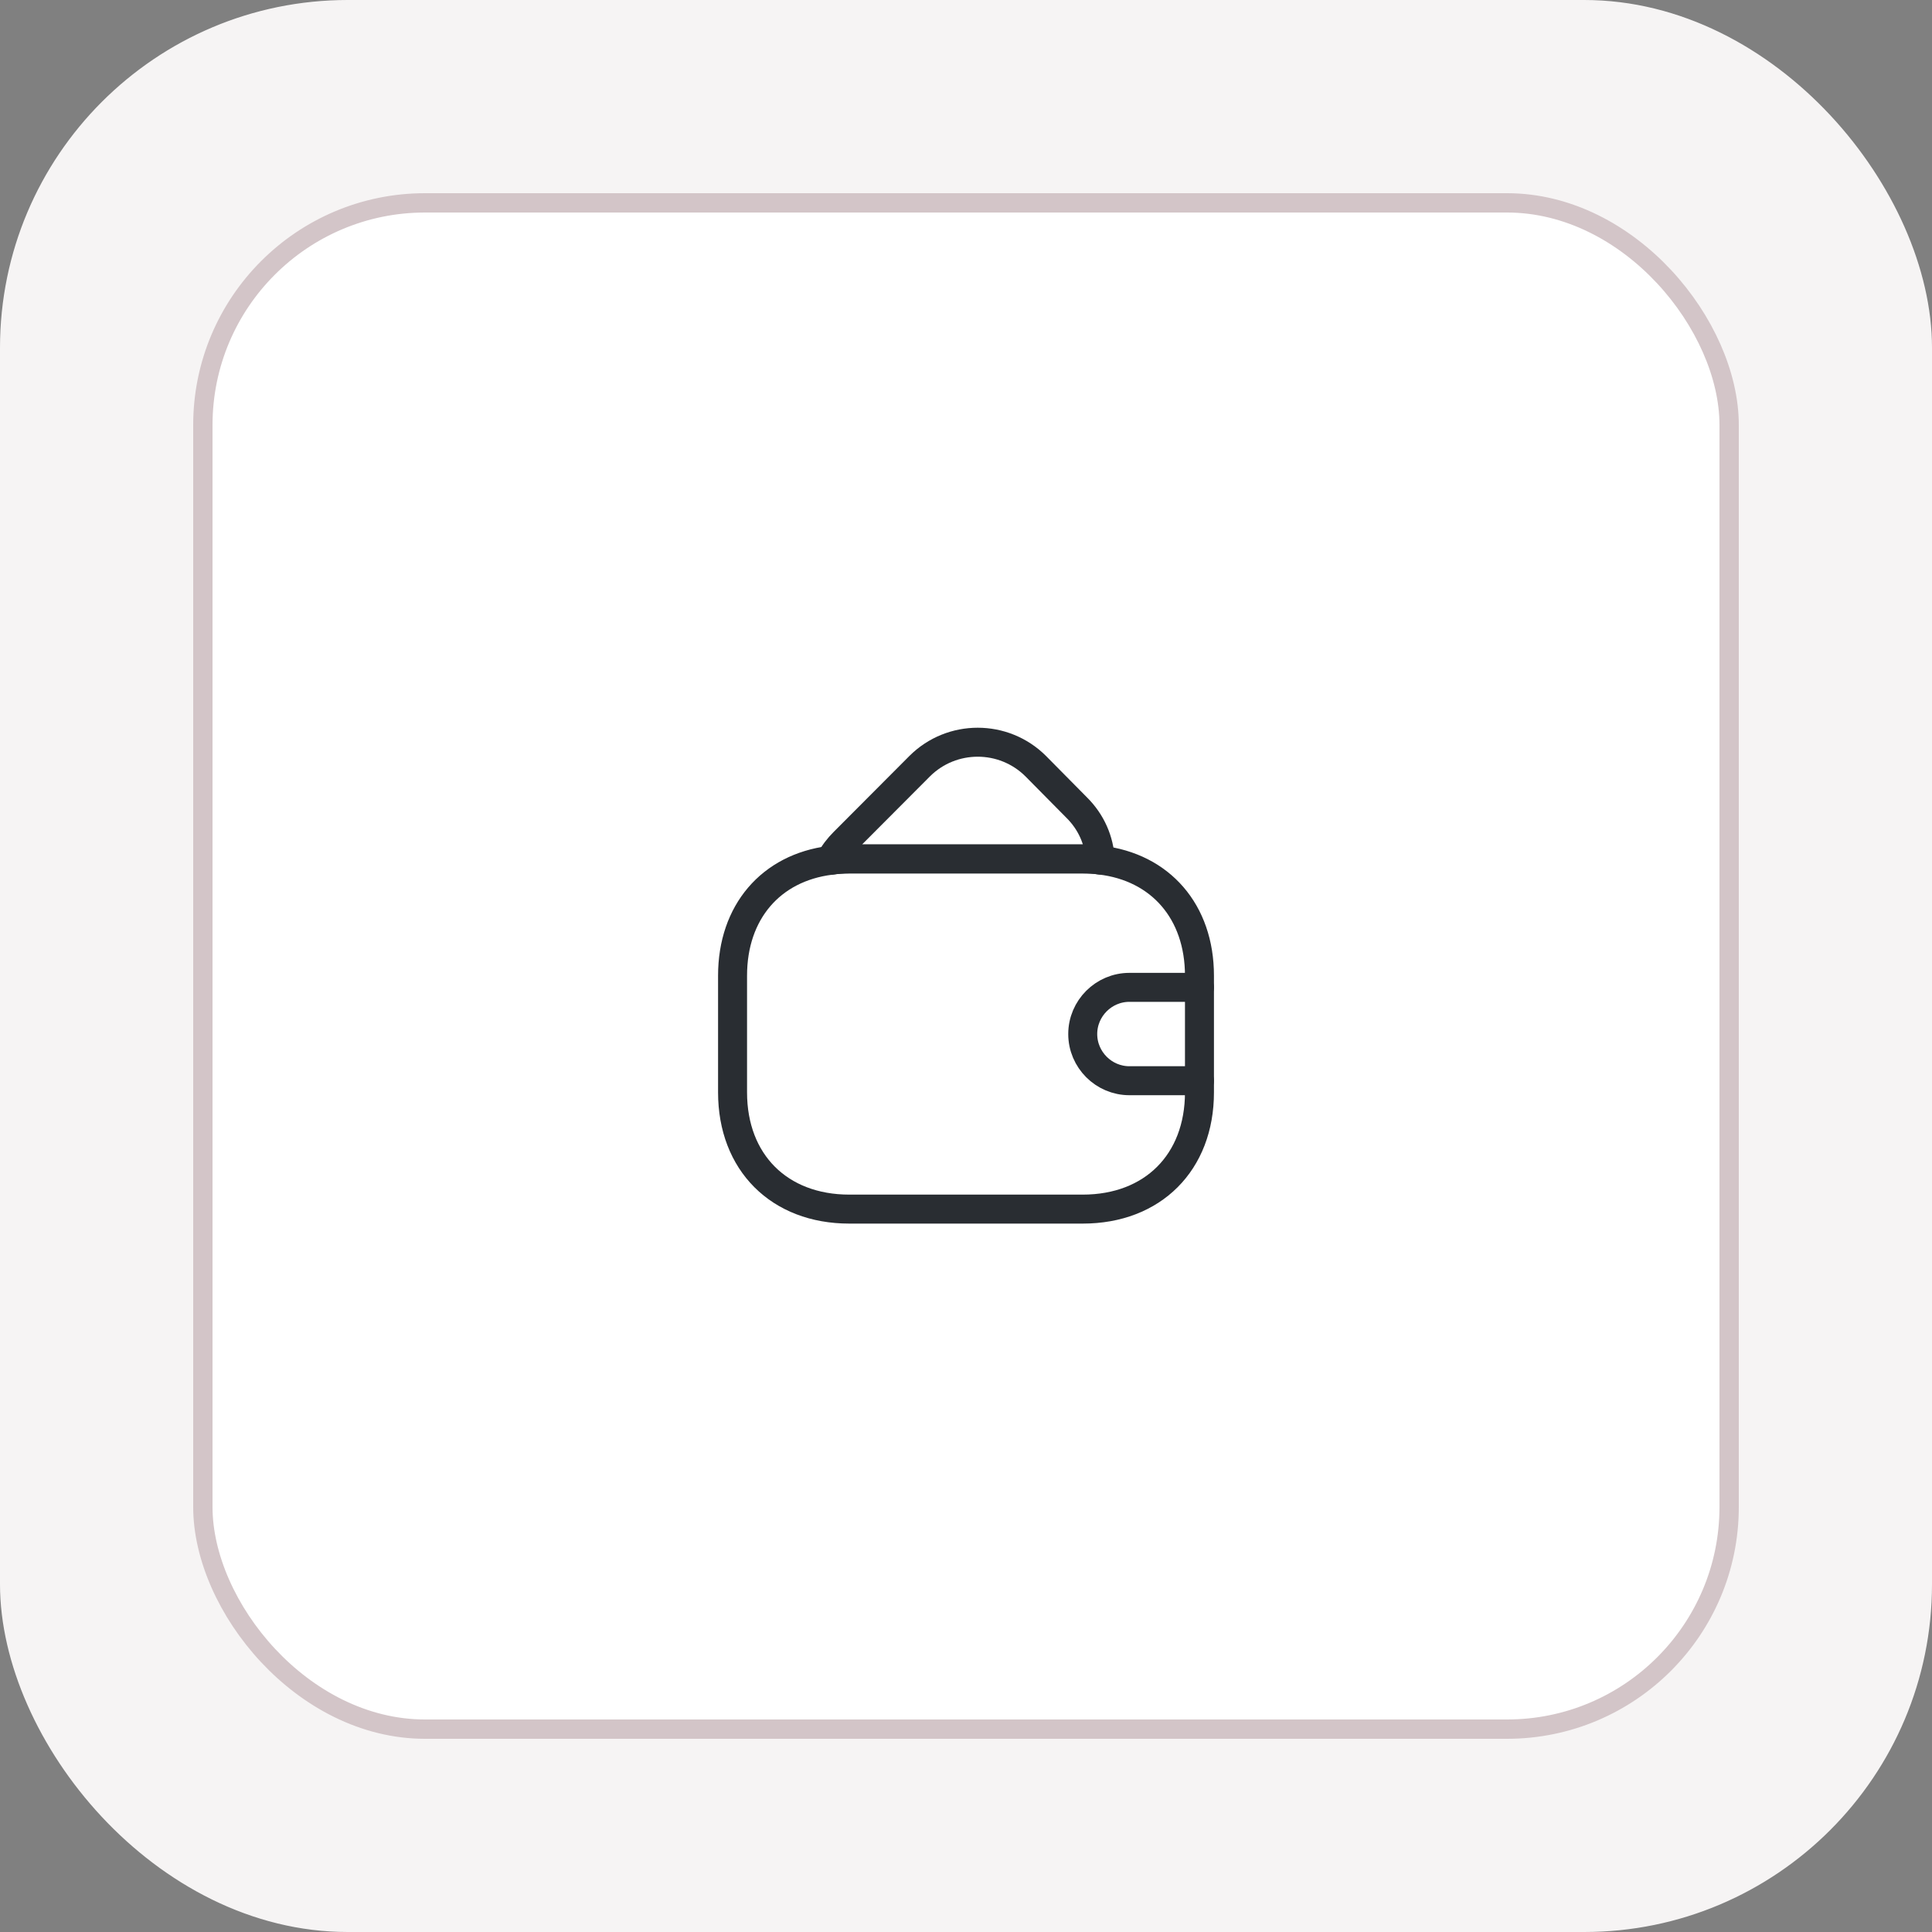 <svg width="100" height="100" viewBox="0 0 100 100" fill="none" xmlns="http://www.w3.org/2000/svg">
<rect x="0" y="0" width="100" height="100" fill="#808080" stroke="none"/>
<rect x="0.5" y="0.5" width="99" height="99" rx="17.5" fill="#F6F4F4" stroke="#F6F4F4"/>
<rect x="10.5" y="10.5" width="79" height="79" rx="11.5" fill="white" stroke="#D3C5C8"/>
<path d="M62.084 50.5V56.541C62.084 60.166 59.667 62.583 56.042 62.583H43.959C40.334 62.583 37.917 60.166 37.917 56.541V50.5C37.917 47.213 39.899 44.917 42.98 44.531C43.294 44.482 43.62 44.458 43.959 44.458H56.042C56.356 44.458 56.658 44.47 56.948 44.518C60.066 44.881 62.084 47.189 62.084 50.5Z" stroke="#292D32" stroke-width="1.5" stroke-linecap="round" stroke-linejoin="round"/>
<path d="M56.95 44.519C56.66 44.471 56.358 44.459 56.044 44.459H43.96C43.622 44.459 43.296 44.483 42.981 44.531C43.151 44.193 43.392 43.879 43.682 43.589L47.609 39.65C49.265 38.006 51.947 38.006 53.603 39.65L55.717 41.788C56.491 42.55 56.901 43.516 56.95 44.519Z" stroke="#292D32" stroke-width="1.5" stroke-linecap="round" stroke-linejoin="round"/>
<path d="M62.084 51.105H58.459C57.13 51.105 56.042 52.192 56.042 53.521C56.042 54.85 57.13 55.938 58.459 55.938H62.084" stroke="#292D32" stroke-width="1.5" stroke-linecap="round" stroke-linejoin="round"/>
</svg>
